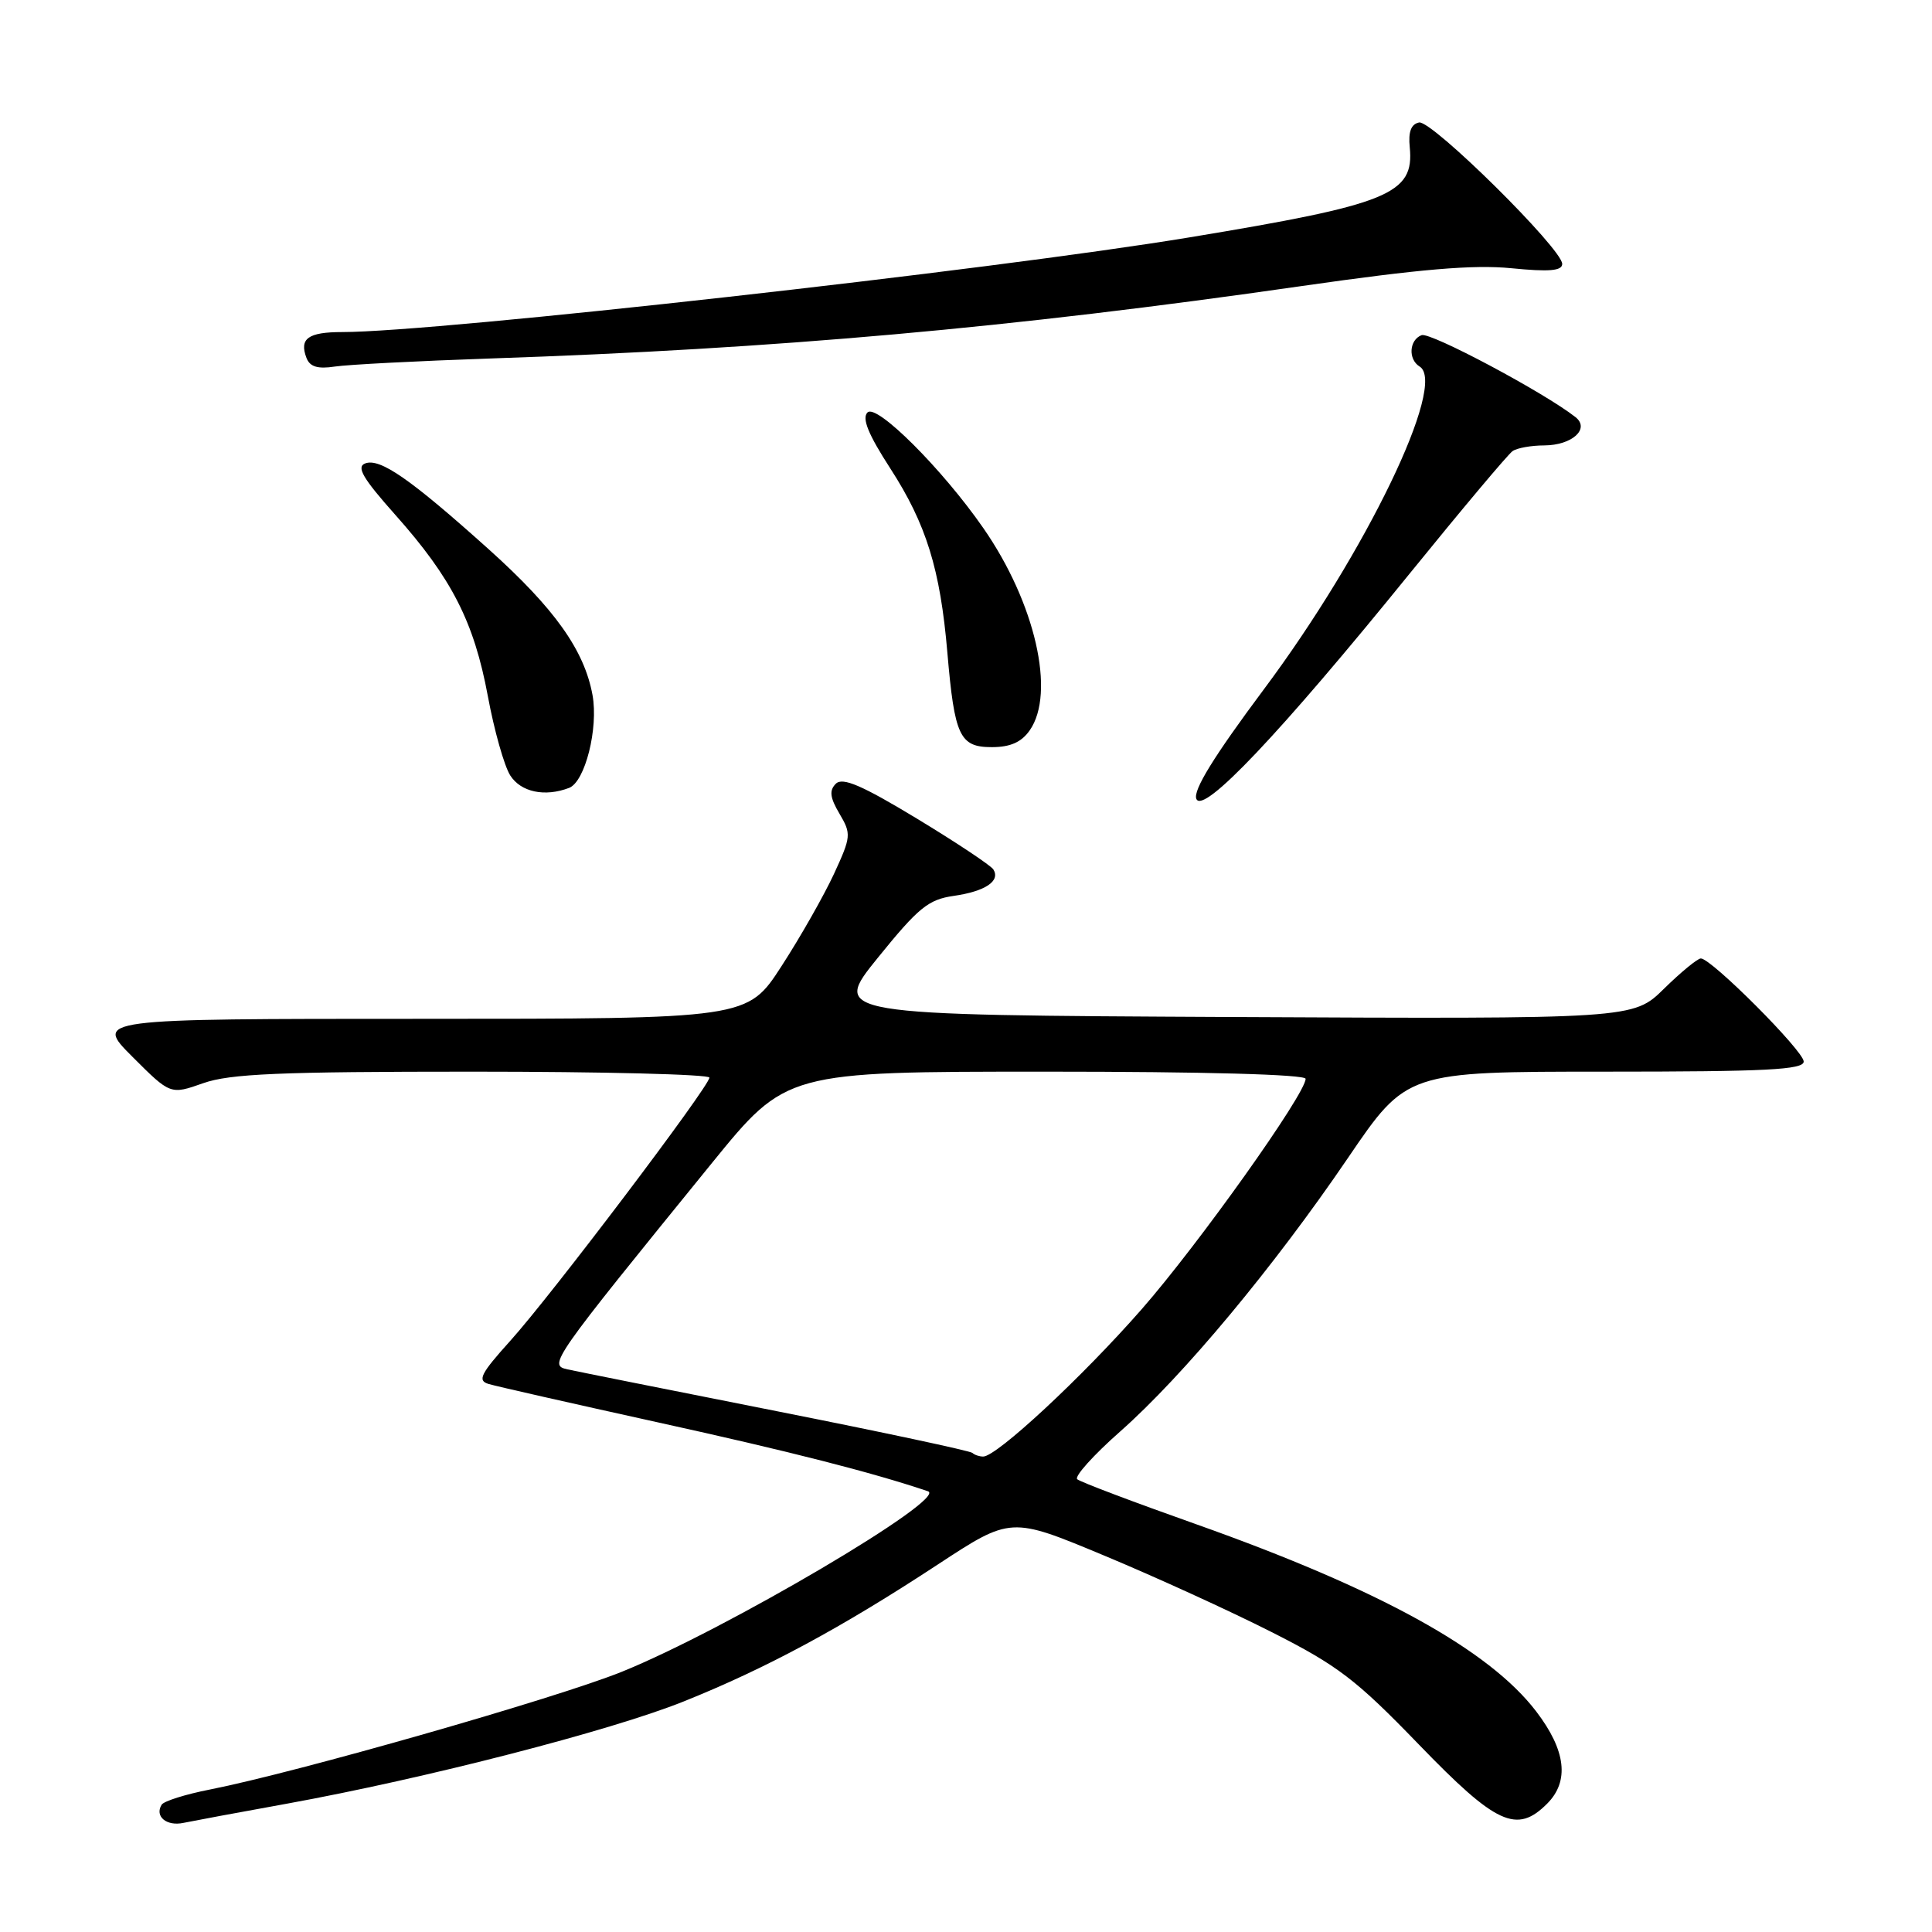 <?xml version="1.0" encoding="UTF-8" standalone="no"?>
<!DOCTYPE svg PUBLIC "-//W3C//DTD SVG 1.1//EN" "http://www.w3.org/Graphics/SVG/1.1/DTD/svg11.dtd" >
<svg xmlns="http://www.w3.org/2000/svg" xmlns:xlink="http://www.w3.org/1999/xlink" version="1.1" viewBox="0 0 256 256">
 <g >
 <path fill="currentColor"
d=" M 38.00 239.00 C 56.28 235.68 80.88 229.35 90.57 225.46 C 101.54 221.06 111.49 215.69 124.21 207.34 C 133.93 200.96 133.93 200.96 146.21 206.08 C 152.97 208.89 163.00 213.47 168.50 216.26 C 177.27 220.70 179.67 222.53 188.01 231.16 C 198.27 241.78 200.98 243.02 205.00 239.00 C 207.98 236.02 207.50 231.94 203.56 226.78 C 197.31 218.59 182.73 210.57 158.50 201.97 C 150.25 199.05 143.16 196.37 142.74 196.01 C 142.32 195.66 144.88 192.81 148.44 189.67 C 156.78 182.30 168.78 167.89 178.60 153.45 C 186.39 142.00 186.39 142.00 212.69 142.00 C 234.03 142.00 239.00 141.75 239.00 140.66 C 239.00 139.26 226.77 127.00 225.37 127.00 C 224.94 127.00 222.74 128.80 220.49 131.01 C 216.41 135.02 216.41 135.02 163.29 134.76 C 110.17 134.50 110.17 134.50 116.34 126.88 C 121.69 120.27 123.01 119.19 126.37 118.71 C 130.54 118.11 132.58 116.75 131.63 115.21 C 131.30 114.68 126.73 111.64 121.48 108.46 C 114.18 104.04 111.64 102.96 110.75 103.85 C 109.86 104.74 109.97 105.68 111.24 107.83 C 112.82 110.50 112.78 110.87 110.49 115.83 C 109.16 118.69 106.05 124.17 103.56 128.01 C 99.04 135.00 99.04 135.00 55.78 135.00 C 12.52 135.00 12.52 135.00 17.55 140.03 C 22.58 145.06 22.58 145.06 26.92 143.53 C 30.45 142.28 37.03 142.00 62.63 142.00 C 79.88 142.00 94.00 142.36 94.00 142.79 C 94.00 143.94 73.07 171.62 67.61 177.67 C 63.68 182.03 63.23 182.93 64.73 183.38 C 65.70 183.68 75.80 185.96 87.17 188.47 C 104.63 192.31 115.59 195.11 122.96 197.60 C 125.70 198.53 96.09 215.99 82.39 221.52 C 73.66 225.04 39.36 234.84 27.82 237.12 C 24.59 237.75 21.71 238.66 21.42 239.13 C 20.46 240.68 22.07 242.02 24.31 241.54 C 25.52 241.29 31.68 240.14 38.00 239.00 Z  M 186.79 76.00 C 193.71 67.47 199.84 60.17 200.43 59.77 C 201.02 59.36 202.91 59.02 204.63 59.02 C 208.31 59.00 210.72 56.82 208.76 55.27 C 204.60 52.00 189.52 43.97 188.37 44.41 C 186.72 45.04 186.56 47.61 188.11 48.57 C 191.80 50.85 180.99 73.24 167.46 91.35 C 160.85 100.21 158.07 104.72 158.52 105.85 C 159.38 108.00 169.56 97.26 186.79 76.00 Z  M 75.41 104.40 C 77.53 103.58 79.31 96.51 78.51 92.09 C 77.42 86.15 73.50 80.64 64.78 72.80 C 54.38 63.46 50.34 60.65 48.38 61.41 C 47.19 61.87 48.09 63.40 52.38 68.22 C 59.86 76.62 62.81 82.40 64.64 92.23 C 65.48 96.78 66.82 101.51 67.61 102.75 C 69.02 104.96 72.19 105.63 75.41 104.40 Z  M 136.44 96.78 C 139.91 91.83 137.17 79.87 130.30 69.98 C 124.86 62.14 116.15 53.45 114.95 54.65 C 114.18 55.42 115.04 57.54 117.97 62.07 C 122.74 69.45 124.59 75.43 125.53 86.46 C 126.48 97.55 127.16 99.00 131.42 99.00 C 133.87 99.00 135.34 98.35 136.44 96.78 Z  M 65.00 47.50 C 102.89 46.22 133.86 43.46 172.50 37.90 C 188.19 35.65 195.21 35.05 200.25 35.54 C 205.28 36.04 207.00 35.89 207.00 34.97 C 207.00 32.98 189.73 15.91 188.04 16.23 C 186.98 16.44 186.59 17.46 186.80 19.52 C 187.41 25.72 184.09 27.08 157.63 31.45 C 131.30 35.80 57.97 44.00 45.37 44.00 C 40.82 44.00 39.63 44.86 40.61 47.43 C 41.06 48.60 42.10 48.92 44.37 48.57 C 46.09 48.31 55.38 47.83 65.00 47.50 Z  M 128.85 192.52 C 128.58 192.25 116.92 189.76 102.93 186.99 C 88.94 184.22 76.47 181.73 75.20 181.45 C 72.63 180.88 72.94 180.43 94.34 154.10 C 104.18 142.00 104.18 142.00 138.59 142.00 C 159.57 142.00 173.00 142.37 173.00 142.95 C 173.00 144.94 158.79 164.91 151.26 173.50 C 143.37 182.50 132.07 193.00 130.28 193.00 C 129.76 193.00 129.12 192.78 128.85 192.52 Z "/>
</g>
</svg>